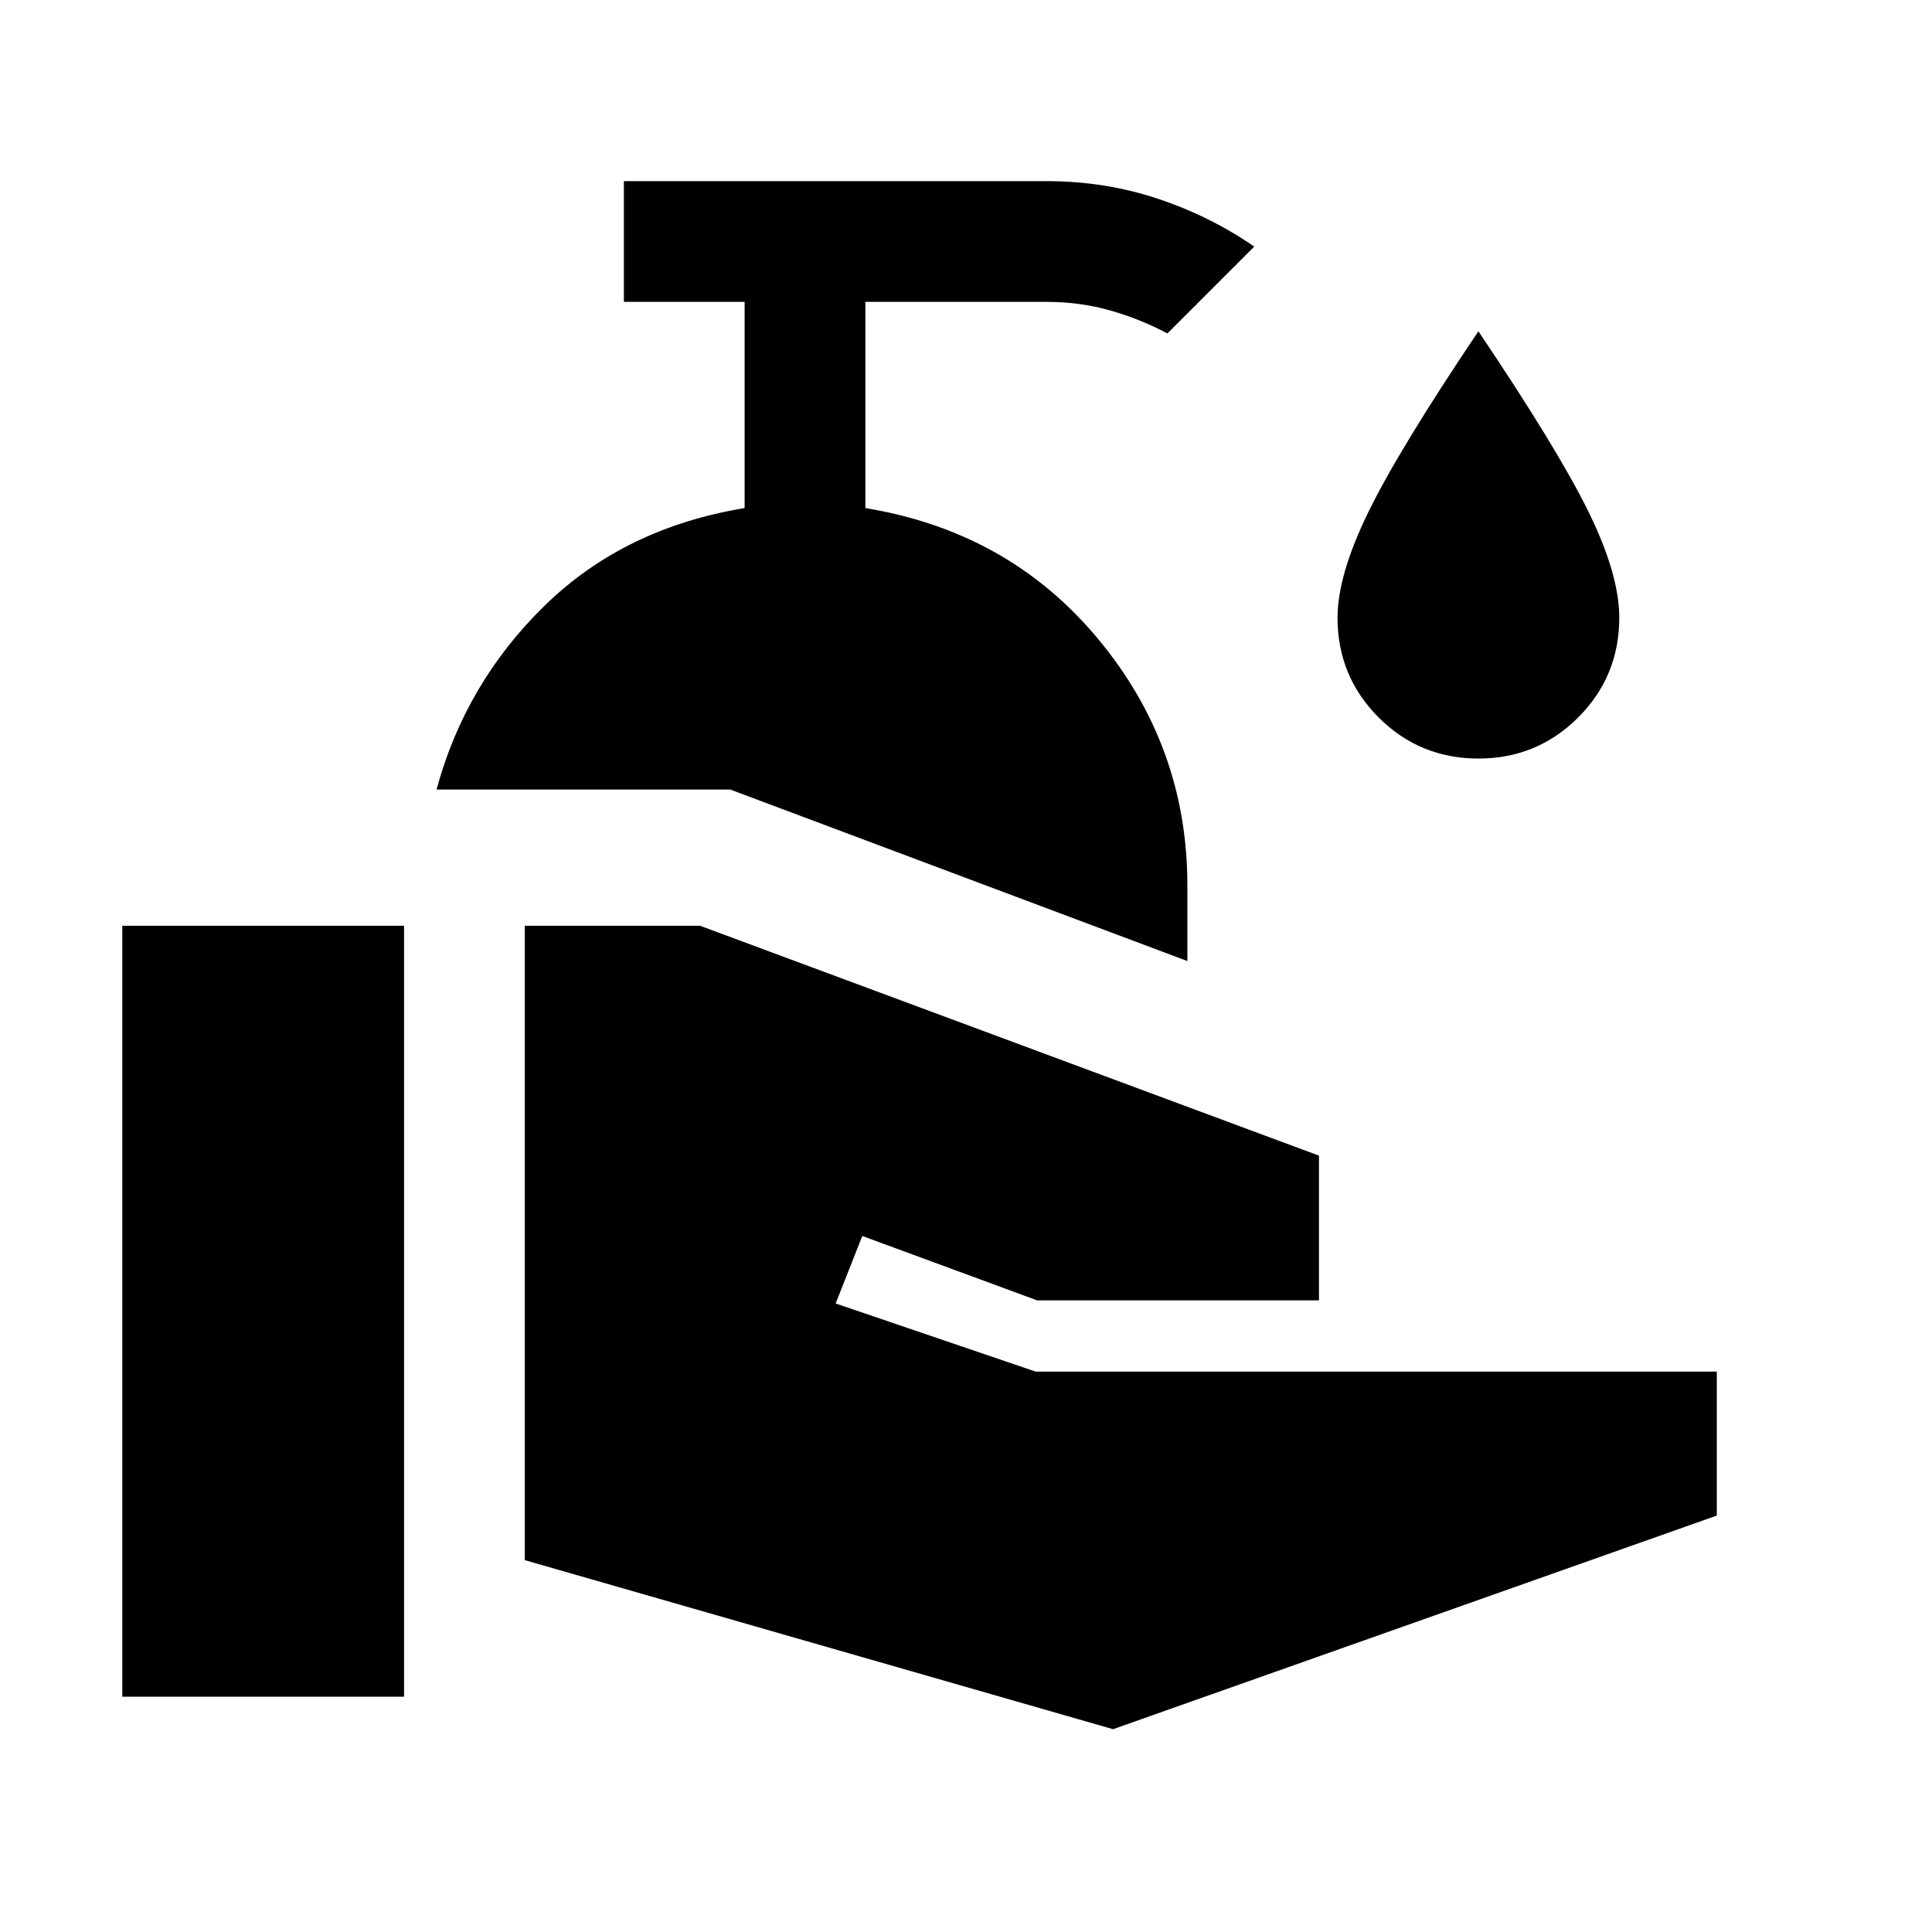 <svg xmlns="http://www.w3.org/2000/svg" height="24" viewBox="0 -960 960 960" width="24"><path d="M60.77-116.926v-383.073H200.77v383.073H60.771Zm492.306 16.155-292.308-84v-315.228h87.077l307.538 114.231v71.922H515.384l-86.924-32-13.231 33.538 99.386 33.847h338.46v71.537L553.076-100.771Zm36.923-381.69-227.153-85.23H216.924q14.307-52.924 53.807-91.462 39.5-38.539 99.27-48.385v-102.463h-60v-59.998H520q29 0 55.153 8.692 26.154 8.692 48.077 23.846l-43.153 43.152q-13.616-7.23-28.539-11.461-14.923-4.231-31.538-4.231h-90.001v102.463q71.308 11.692 115.654 65.038 44.346 53.346 44.346 122.5v37.539Zm144.615-100.618q-29.154 0-49.577-20.422-20.423-20.423-20.423-49.577 0-21.077 15.269-52.384 15.269-31.308 54.731-89.922 39.461 58.614 54.73 89.73 15.269 31.115 15.269 52.576 0 29.154-20.423 49.577-20.423 20.422-49.576 20.422Z"/></svg>